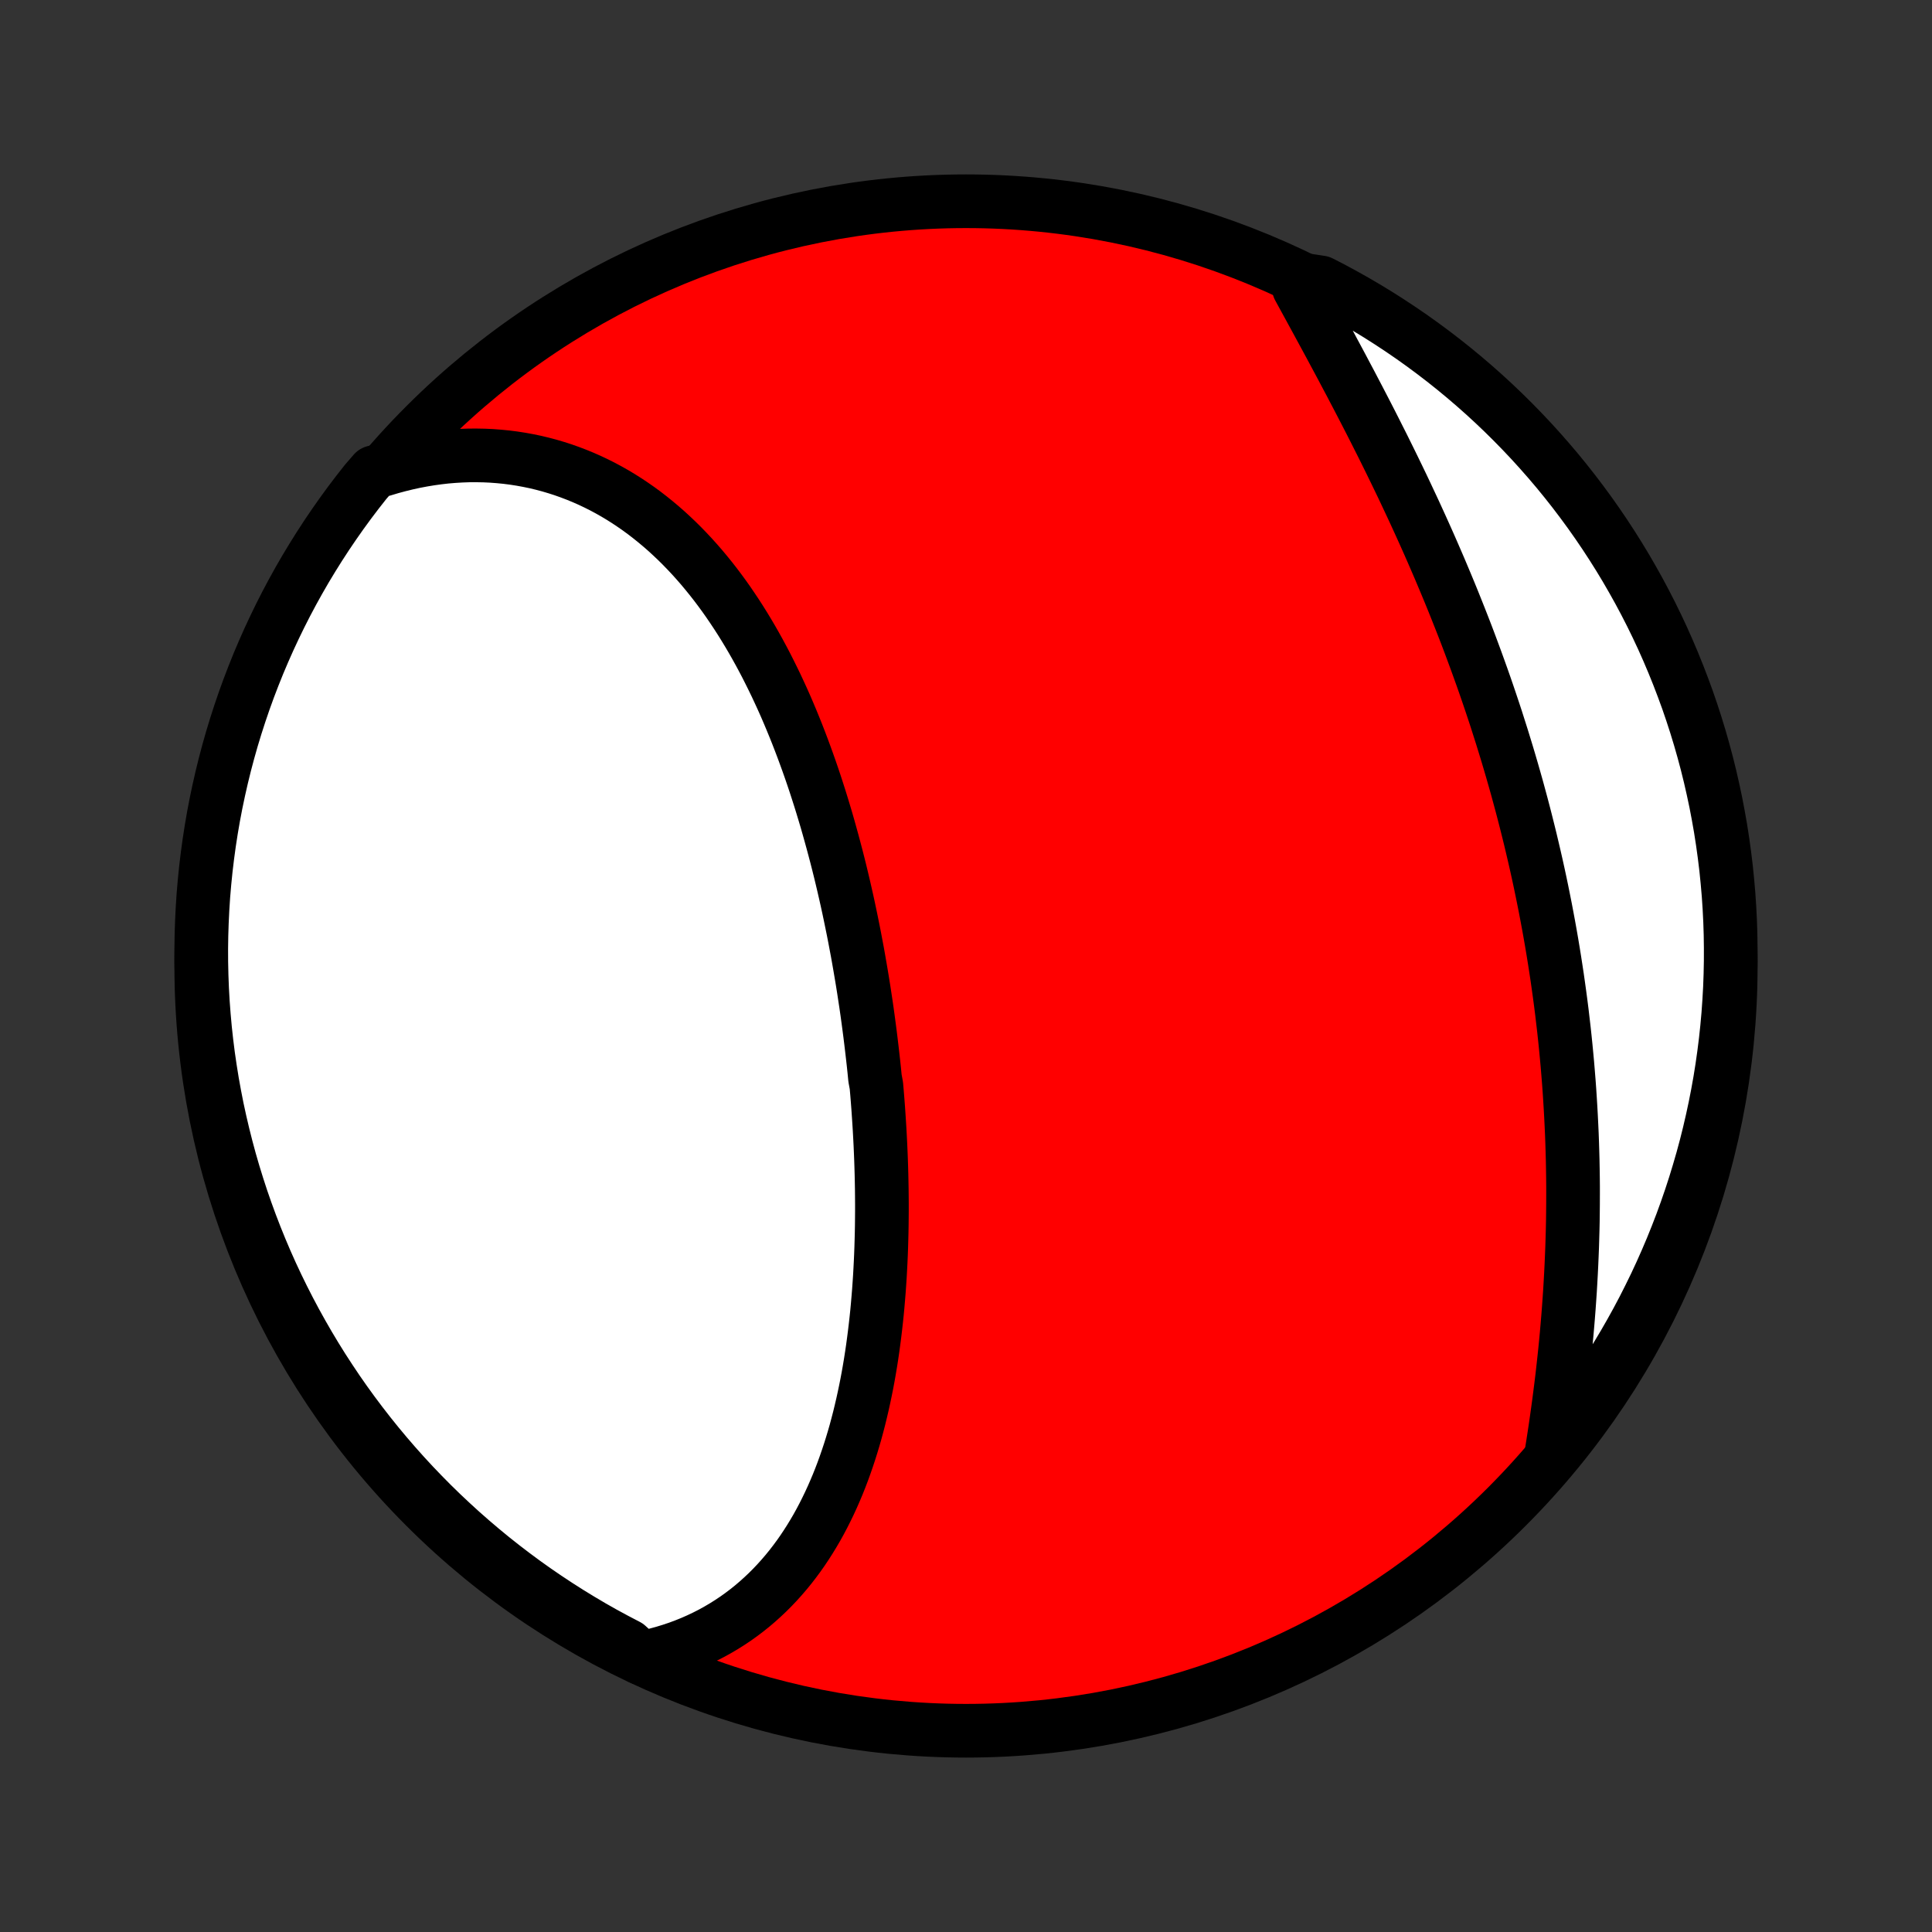 <?xml version="1.0" encoding="utf-8" standalone="no"?>
<!DOCTYPE svg PUBLIC "-//W3C//DTD SVG 1.1//EN"
  "http://www.w3.org/Graphics/SVG/1.1/DTD/svg11.dtd">
<!-- Created with matplotlib (http://matplotlib.org/) -->
<svg height="72pt" version="1.1" viewBox="0 0 72 72" width="72pt" xmlns="http://www.w3.org/2000/svg" xmlns:xlink="http://www.w3.org/1999/xlink">
 <rect x="0" y="0" width="72" height="72" fill="#333333" stroke="none"/>
 <defs>
  <style type="text/css">
*{stroke-linecap:butt;stroke-linejoin:round;}
  </style>
 </defs>
 <g id="figure_1">
  <g id="patch_1">
   <path d="
M0 72
L72 72
L72 0
L0 0
z
" style="fill:none;"/>
  </g>
  <g id="axes_1">
   <g id="PatchCollection_1">
    <defs>
     <path d="
M36 -7.5
C43.558 -7.5 50.808 -10.503 56.153 -15.848
C61.497 -21.192 64.5 -28.442 64.5 -36
C64.5 -43.558 61.497 -50.808 56.153 -56.153
C50.808 -61.497 43.558 -64.5 36 -64.5
C28.442 -64.5 21.192 -61.497 15.848 -56.153
C10.503 -50.808 7.5 -43.558 7.5 -36
C7.5 -28.442 10.503 -21.192 15.848 -15.848
C21.192 -10.503 28.442 -7.5 36 -7.5
z
" id="C0_0_a811fe30f3"/>
     <path d="
M23.887 -10.209
L24.174 -10.269
L24.456 -10.338
L24.732 -10.413
L25.003 -10.496
L25.269 -10.585
L25.529 -10.682
L25.784 -10.785
L26.033 -10.895
L26.277 -11.011
L26.516 -11.133
L26.749 -11.262
L26.977 -11.396
L27.199 -11.536
L27.416 -11.681
L27.627 -11.832
L27.833 -11.988
L28.034 -12.149
L28.229 -12.315
L28.419 -12.486
L28.604 -12.661
L28.784 -12.841
L28.958 -13.024
L29.128 -13.213
L29.293 -13.405
L29.453 -13.601
L29.607 -13.8
L29.758 -14.004
L29.903 -14.21
L30.044 -14.421
L30.18 -14.634
L30.312 -14.85
L30.44 -15.069
L30.563 -15.291
L30.682 -15.516
L30.797 -15.744
L30.908 -15.974
L31.015 -16.206
L31.118 -16.441
L31.218 -16.678
L31.313 -16.916
L31.405 -17.157
L31.493 -17.4
L31.578 -17.645
L31.66 -17.892
L31.738 -18.14
L31.813 -18.389
L31.885 -18.64
L31.953 -18.893
L32.019 -19.147
L32.081 -19.402
L32.141 -19.659
L32.198 -19.917
L32.252 -20.175
L32.304 -20.435
L32.353 -20.696
L32.399 -20.958
L32.443 -21.221
L32.484 -21.484
L32.523 -21.748
L32.559 -22.014
L32.593 -22.279
L32.625 -22.546
L32.655 -22.813
L32.683 -23.08
L32.708 -23.349
L32.731 -23.617
L32.753 -23.887
L32.772 -24.156
L32.79 -24.427
L32.805 -24.697
L32.819 -24.968
L32.831 -25.239
L32.841 -25.511
L32.849 -25.783
L32.856 -26.055
L32.861 -26.328
L32.864 -26.601
L32.866 -26.874
L32.866 -27.147
L32.864 -27.421
L32.861 -27.695
L32.856 -27.968
L32.85 -28.243
L32.842 -28.517
L32.833 -28.791
L32.822 -29.066
L32.81 -29.341
L32.796 -29.616
L32.781 -29.891
L32.764 -30.166
L32.746 -30.441
L32.727 -30.716
L32.706 -30.992
L32.684 -31.267
L32.66 -31.543
L32.609 -31.819
L32.582 -32.094
L32.553 -32.37
L32.522 -32.646
L32.49 -32.922
L32.457 -33.198
L32.423 -33.474
L32.387 -33.75
L32.35 -34.026
L32.312 -34.302
L32.272 -34.578
L32.23 -34.854
L32.188 -35.13
L32.144 -35.406
L32.098 -35.682
L32.051 -35.958
L32.003 -36.234
L31.954 -36.51
L31.902 -36.785
L31.85 -37.061
L31.796 -37.337
L31.74 -37.612
L31.683 -37.888
L31.625 -38.163
L31.565 -38.438
L31.503 -38.713
L31.44 -38.987
L31.375 -39.262
L31.309 -39.536
L31.241 -39.809
L31.171 -40.083
L31.099 -40.356
L31.026 -40.629
L30.951 -40.901
L30.875 -41.173
L30.797 -41.445
L30.716 -41.716
L30.634 -41.987
L30.55 -42.257
L30.464 -42.526
L30.377 -42.794
L30.287 -43.062
L30.195 -43.33
L30.101 -43.596
L30.005 -43.861
L29.907 -44.126
L29.807 -44.389
L29.705 -44.652
L29.6 -44.913
L29.493 -45.174
L29.384 -45.433
L29.273 -45.691
L29.159 -45.947
L29.042 -46.202
L28.924 -46.455
L28.802 -46.707
L28.678 -46.957
L28.552 -47.206
L28.423 -47.452
L28.291 -47.697
L28.156 -47.94
L28.019 -48.18
L27.879 -48.418
L27.736 -48.654
L27.59 -48.888
L27.441 -49.119
L27.289 -49.347
L27.135 -49.573
L26.977 -49.796
L26.816 -50.016
L26.652 -50.233
L26.485 -50.446
L26.314 -50.657
L26.141 -50.864
L25.964 -51.067
L25.784 -51.267
L25.6 -51.463
L25.414 -51.655
L25.224 -51.843
L25.03 -52.027
L24.834 -52.207
L24.634 -52.382
L24.43 -52.553
L24.224 -52.719
L24.014 -52.881
L23.8 -53.038
L23.583 -53.189
L23.363 -53.336
L23.14 -53.477
L22.913 -53.613
L22.683 -53.743
L22.45 -53.868
L22.213 -53.987
L21.974 -54.1
L21.731 -54.207
L21.485 -54.308
L21.236 -54.403
L20.985 -54.492
L20.73 -54.574
L20.473 -54.65
L20.213 -54.719
L19.95 -54.782
L19.684 -54.837
L19.416 -54.886
L19.146 -54.928
L18.873 -54.963
L18.598 -54.99
L18.321 -55.011
L18.042 -55.024
L17.761 -55.029
L17.479 -55.028
L17.194 -55.018
L16.908 -55.001
L16.62 -54.977
L16.332 -54.944
L16.042 -54.904
L15.751 -54.856
L15.459 -54.801
L15.166 -54.737
L14.872 -54.665
L14.578 -54.586
L14.284 -54.498
L13.938 -54.402
L13.627 -54.043
L13.322 -53.655
L13.024 -53.262
L12.733 -52.863
L12.45 -52.46
L12.173 -52.051
L11.904 -51.638
L11.642 -51.219
L11.387 -50.797
L11.14 -50.369
L10.901 -49.938
L10.669 -49.502
L10.445 -49.061
L10.229 -48.617
L10.02 -48.169
L9.82 -47.718
L9.627 -47.263
L9.443 -46.804
L9.266 -46.342
L9.098 -45.877
L8.938 -45.409
L8.786 -44.938
L8.642 -44.464
L8.507 -43.988
L8.38 -43.509
L8.262 -43.029
L8.152 -42.545
L8.05 -42.06
L7.957 -41.573
L7.873 -41.085
L7.797 -40.594
L7.73 -40.103
L7.671 -39.61
L7.621 -39.116
L7.579 -38.621
L7.547 -38.126
L7.523 -37.629
L7.507 -37.132
L7.5 -36.635
L7.502 -36.138
L7.513 -35.641
L7.532 -35.143
L7.56 -34.646
L7.597 -34.15
L7.642 -33.653
L7.696 -33.158
L7.758 -32.664
L7.83 -32.17
L7.909 -31.678
L7.998 -31.187
L8.094 -30.697
L8.2 -30.209
L8.314 -29.723
L8.436 -29.239
L8.566 -28.757
L8.705 -28.277
L8.853 -27.799
L9.008 -27.324
L9.172 -26.852
L9.344 -26.382
L9.524 -25.915
L9.712 -25.452
L9.908 -24.991
L10.112 -24.534
L10.324 -24.081
L10.544 -23.631
L10.772 -23.184
L11.007 -22.742
L11.25 -22.304
L11.5 -21.87
L11.758 -21.44
L12.023 -21.014
L12.296 -20.594
L12.575 -20.177
L12.862 -19.766
L13.156 -19.36
L13.457 -18.959
L13.765 -18.562
L14.079 -18.172
L14.401 -17.786
L14.728 -17.407
L15.063 -17.032
L15.403 -16.664
L15.75 -16.302
L16.103 -15.945
L16.462 -15.595
L16.828 -15.251
L17.198 -14.913
L17.575 -14.582
L17.957 -14.257
L18.345 -13.938
L18.738 -13.627
L19.137 -13.322
L19.54 -13.024
L19.949 -12.733
L20.362 -12.45
L20.781 -12.173
L21.203 -11.904
L21.631 -11.642
L22.062 -11.387
L22.498 -11.14
L22.939 -10.901
L23.383 -10.669
z
" id="C0_1_921ab06a16"/>
     <path d="
M57.821 -17.86
L57.87 -18.169
L57.918 -18.48
L57.965 -18.791
L58.01 -19.104
L58.054 -19.418
L58.097 -19.733
L58.138 -20.049
L58.178 -20.366
L58.217 -20.683
L58.253 -21.002
L58.288 -21.321
L58.322 -21.64
L58.354 -21.961
L58.384 -22.282
L58.412 -22.603
L58.439 -22.925
L58.464 -23.248
L58.487 -23.571
L58.509 -23.894
L58.528 -24.218
L58.546 -24.542
L58.562 -24.866
L58.576 -25.191
L58.589 -25.515
L58.599 -25.84
L58.608 -26.165
L58.615 -26.49
L58.619 -26.816
L58.622 -27.141
L58.623 -27.466
L58.623 -27.792
L58.62 -28.117
L58.615 -28.443
L58.609 -28.768
L58.6 -29.094
L58.59 -29.419
L58.578 -29.744
L58.563 -30.07
L58.547 -30.395
L58.529 -30.72
L58.509 -31.045
L58.488 -31.37
L58.464 -31.695
L58.438 -32.019
L58.411 -32.344
L58.381 -32.668
L58.35 -32.992
L58.317 -33.316
L58.282 -33.64
L58.244 -33.964
L58.206 -34.288
L58.165 -34.611
L58.122 -34.934
L58.077 -35.258
L58.031 -35.581
L57.982 -35.903
L57.932 -36.226
L57.88 -36.548
L57.826 -36.871
L57.77 -37.193
L57.712 -37.515
L57.652 -37.837
L57.591 -38.158
L57.527 -38.48
L57.462 -38.801
L57.395 -39.122
L57.326 -39.443
L57.255 -39.764
L57.182 -40.084
L57.107 -40.404
L57.031 -40.725
L56.952 -41.045
L56.872 -41.364
L56.79 -41.684
L56.706 -42.004
L56.62 -42.323
L56.533 -42.642
L56.443 -42.961
L56.352 -43.279
L56.259 -43.597
L56.164 -43.916
L56.067 -44.233
L55.969 -44.551
L55.868 -44.868
L55.767 -45.186
L55.663 -45.502
L55.557 -45.819
L55.45 -46.135
L55.341 -46.451
L55.23 -46.767
L55.117 -47.082
L55.003 -47.397
L54.887 -47.711
L54.77 -48.025
L54.651 -48.339
L54.53 -48.652
L54.407 -48.965
L54.283 -49.277
L54.158 -49.589
L54.031 -49.9
L53.902 -50.211
L53.772 -50.521
L53.641 -50.831
L53.508 -51.139
L53.374 -51.448
L53.239 -51.755
L53.102 -52.062
L52.964 -52.368
L52.825 -52.673
L52.685 -52.978
L52.543 -53.281
L52.401 -53.584
L52.258 -53.886
L52.113 -54.187
L51.968 -54.486
L51.822 -54.785
L51.675 -55.083
L51.528 -55.38
L51.379 -55.675
L51.231 -55.969
L51.082 -56.262
L50.932 -56.554
L50.782 -56.844
L50.632 -57.133
L50.481 -57.421
L50.331 -57.708
L50.18 -57.992
L50.03 -58.276
L49.88 -58.557
L49.729 -58.837
L49.58 -59.116
L49.43 -59.393
L49.281 -59.668
L49.133 -59.941
L48.985 -60.213
L48.838 -60.483
L48.692 -60.75
L48.547 -61.016
L48.403 -61.28
L48.779 -61.542
L49.222 -61.474
L49.66 -61.248
L50.095 -61.013
L50.525 -60.771
L50.951 -60.521
L51.372 -60.264
L51.788 -59.999
L52.2 -59.727
L52.607 -59.448
L53.008 -59.162
L53.405 -58.868
L53.796 -58.568
L54.182 -58.261
L54.562 -57.947
L54.937 -57.626
L55.306 -57.299
L55.669 -56.965
L56.026 -56.625
L56.376 -56.279
L56.721 -55.926
L57.059 -55.568
L57.391 -55.203
L57.717 -54.832
L58.036 -54.456
L58.348 -54.074
L58.653 -53.687
L58.951 -53.294
L59.243 -52.896
L59.527 -52.493
L59.804 -52.085
L60.074 -51.672
L60.337 -51.254
L60.592 -50.832
L60.839 -50.405
L61.08 -49.973
L61.312 -49.538
L61.537 -49.098
L61.754 -48.654
L61.963 -48.207
L62.164 -47.755
L62.357 -47.3
L62.542 -46.842
L62.719 -46.38
L62.889 -45.916
L63.049 -45.448
L63.202 -44.977
L63.346 -44.504
L63.482 -44.028
L63.61 -43.549
L63.729 -43.068
L63.839 -42.585
L63.942 -42.1
L64.035 -41.614
L64.121 -41.125
L64.197 -40.635
L64.265 -40.144
L64.325 -39.651
L64.375 -39.157
L64.418 -38.662
L64.451 -38.167
L64.476 -37.67
L64.492 -37.173
L64.499 -36.676
L64.498 -36.179
L64.488 -35.682
L64.47 -35.184
L64.442 -34.687
L64.407 -34.191
L64.362 -33.694
L64.309 -33.199
L64.247 -32.705
L64.177 -32.211
L64.098 -31.718
L64.01 -31.227
L63.914 -30.738
L63.809 -30.25
L63.696 -29.763
L63.575 -29.279
L63.445 -28.797
L63.306 -28.317
L63.16 -27.839
L63.005 -27.363
L62.842 -26.891
L62.671 -26.421
L62.491 -25.954
L62.304 -25.49
L62.108 -25.029
L61.905 -24.572
L61.694 -24.118
L61.474 -23.668
L61.248 -23.221
L61.013 -22.778
L60.771 -22.34
L60.521 -21.905
L60.264 -21.475
L59.999 -21.049
L59.727 -20.628
L59.448 -20.212
L59.162 -19.8
L58.868 -19.393
L58.568 -18.992
L58.261 -18.595
z
" id="C0_2_7493cfd9f9"/>
    </defs>
    <g clip-path="url(#p1bffca34e9)">
     <use style="fill:#ff0000;stroke:#000000;stroke-width:2.0;" x="0.0" xlink:href="#C0_0_a811fe30f3" y="72.0"/>
    </g>
    <g clip-path="url(#p1bffca34e9)">
     <use style="fill:#ffffff;stroke:#000000;stroke-width:2.0;" x="0.0" xlink:href="#C0_1_921ab06a16" y="72.0"/>
    </g>
    <g clip-path="url(#p1bffca34e9)">
     <use style="fill:#ffffff;stroke:#000000;stroke-width:2.0;" x="0.0" xlink:href="#C0_2_7493cfd9f9" y="72.0"/>
    </g>
   </g>
  </g>
 </g>
 <defs>
  <clipPath id="p1bffca34e9">
   <rect height="72.0" width="72.0" x="0.0" y="0.0"/>
  </clipPath>
 </defs>
</svg>
